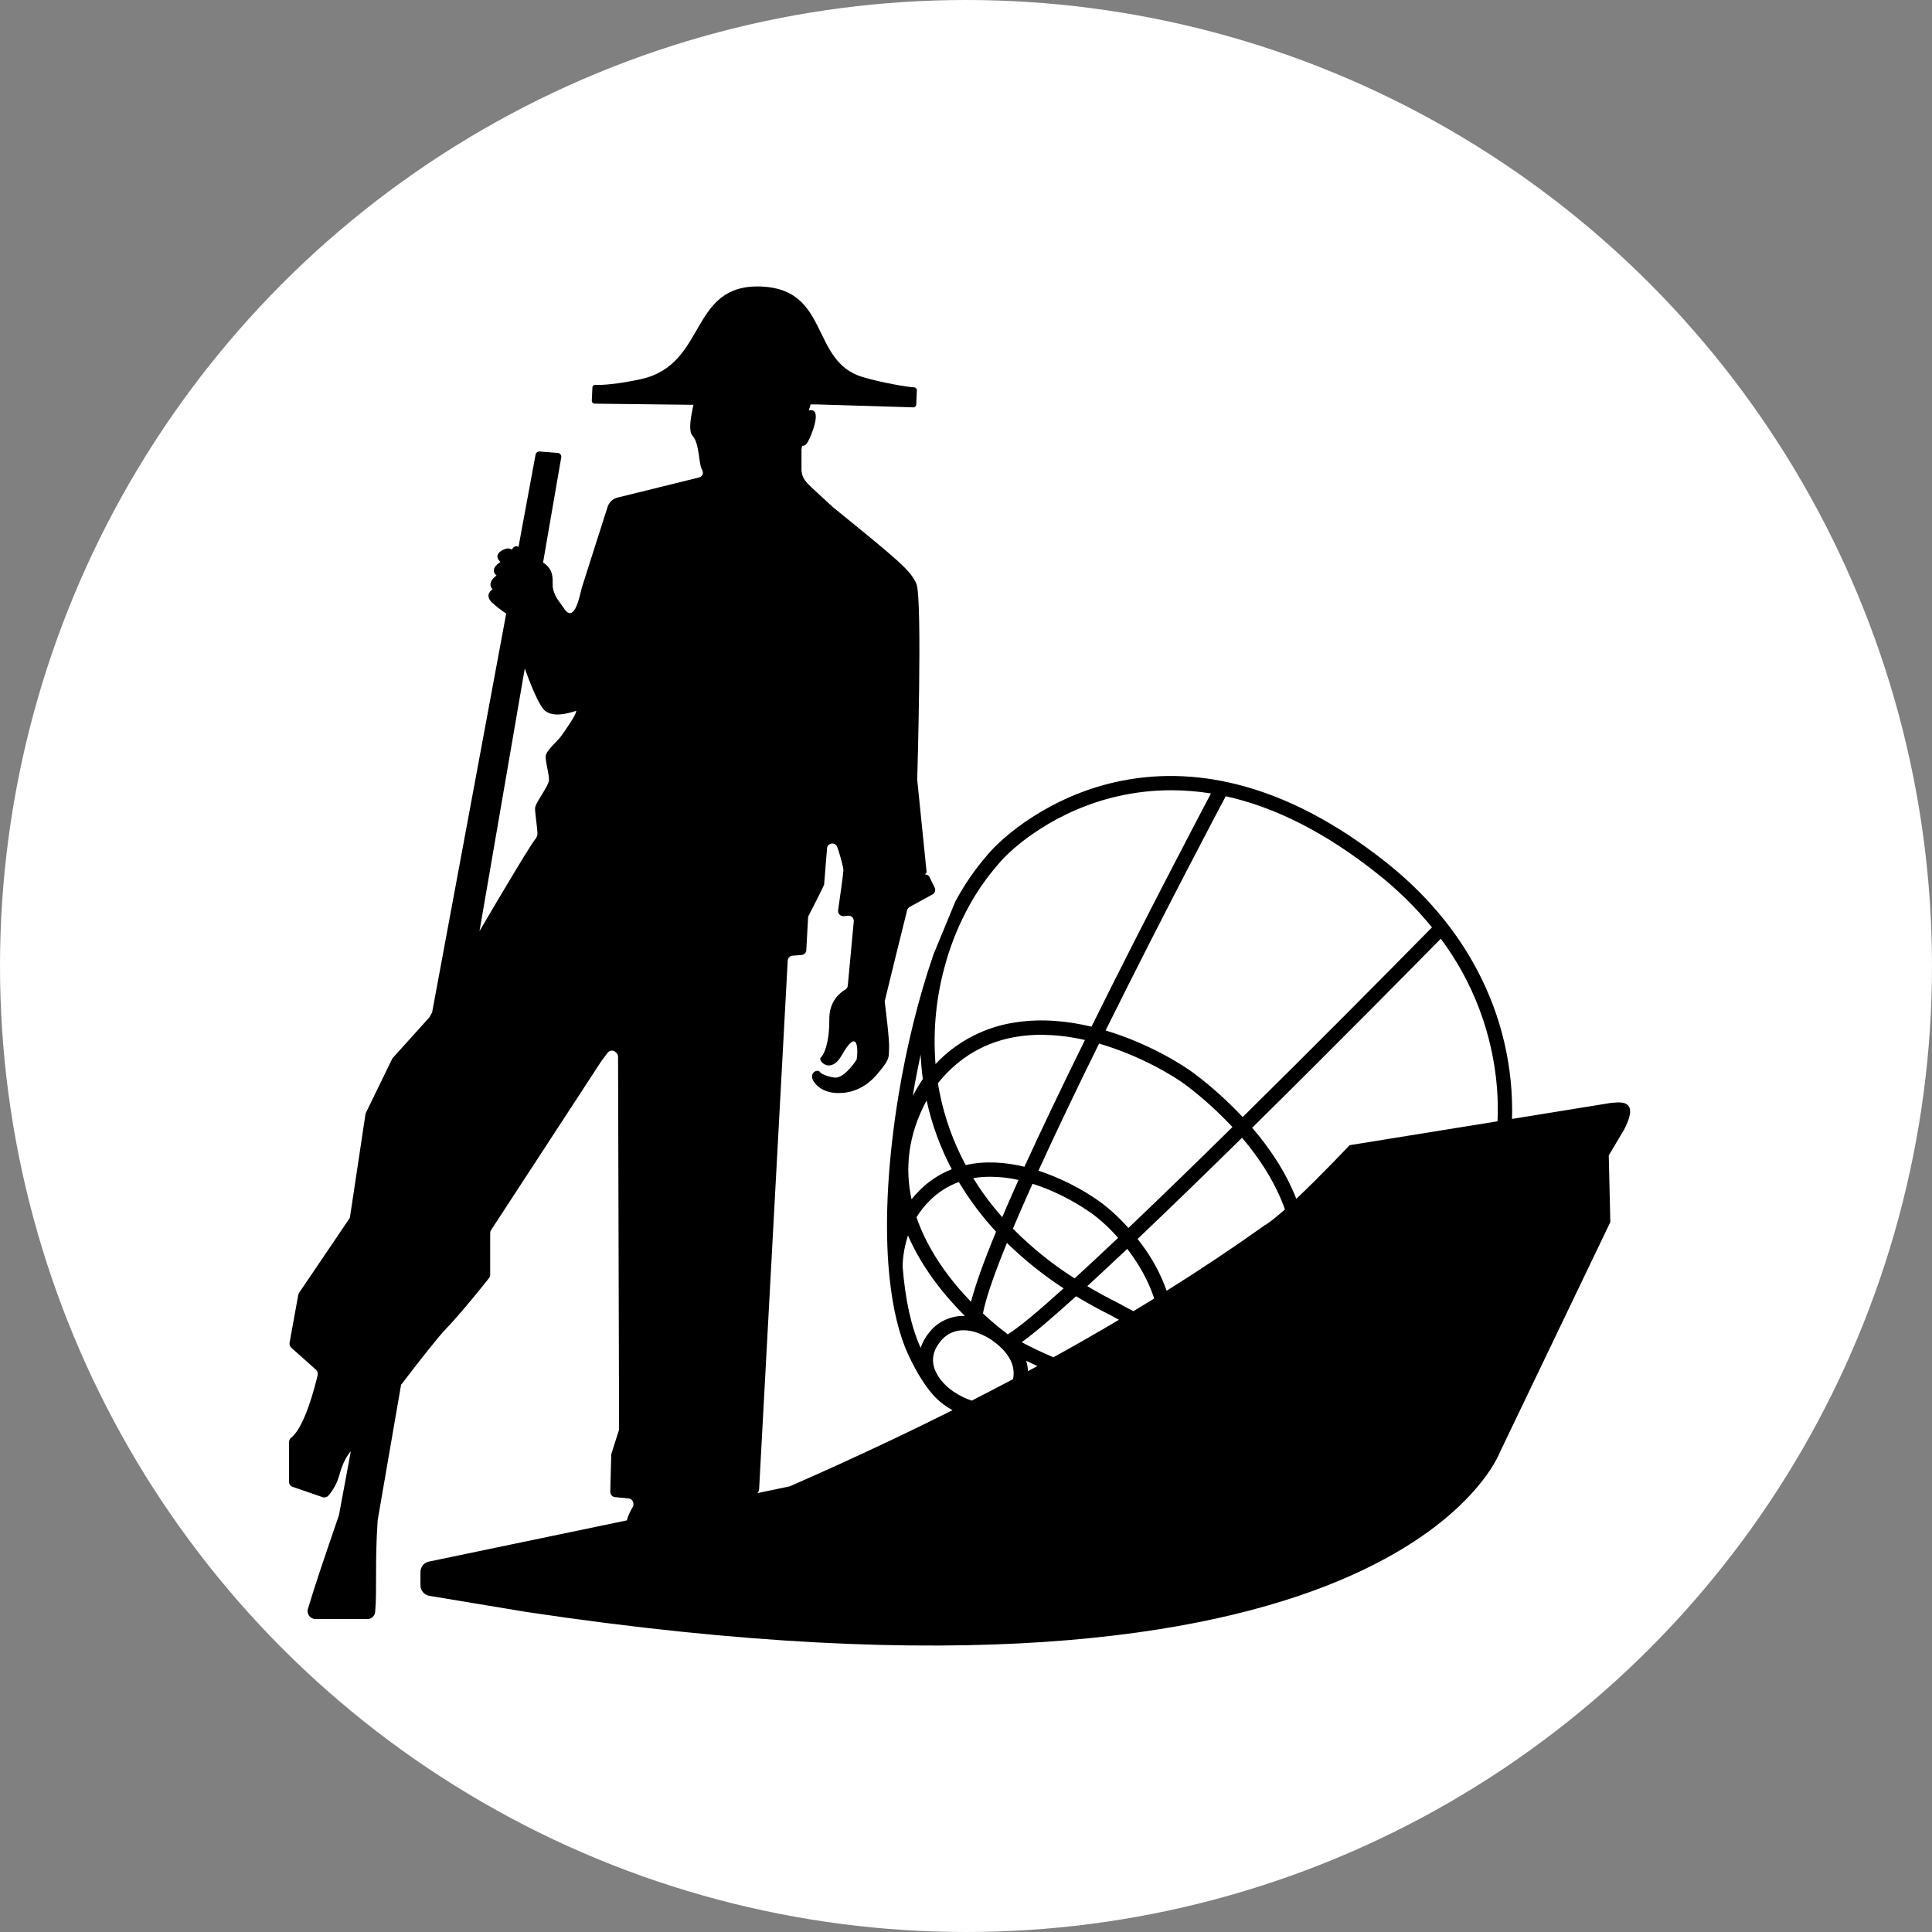 <svg width="32" height="32" viewBox="0 0 32 32" fill="none" xmlns="http://www.w3.org/2000/svg">
<rect x="0" y="0" width="32" height="32" fill="#808080" stroke="none"/>
<circle cx="16" cy="16" r="16" fill="white"/>
<path d="M26.803 18.259C26.739 18.261 26.675 18.267 26.612 18.279L25.044 18.533C25.068 17.677 24.87 16.829 24.469 16.072C24.114 15.396 23.602 14.792 22.948 14.275C22.128 13.626 21.298 13.193 20.481 12.99C19.801 12.82 19.127 12.808 18.479 12.953C17.383 13.197 16.613 13.847 16.352 14.163C16.351 14.164 16.349 14.166 16.348 14.168C16.146 14.402 15.97 14.657 15.824 14.93L15.459 15.814V15.817C15.209 16.536 15.01 17.368 14.884 18.131C14.71 19.188 14.655 20.156 14.715 20.956C14.756 21.491 14.847 21.95 14.989 22.31C14.989 22.311 14.989 22.311 14.989 22.312C15.024 22.395 15.06 22.473 15.097 22.549C15.099 22.552 15.1 22.555 15.101 22.557C15.232 22.818 15.376 23.027 15.502 23.154C15.584 23.235 15.677 23.303 15.777 23.357C15.427 23.533 15.072 23.706 14.712 23.876H14.711C14.177 24.129 13.633 24.377 13.08 24.619L12.542 24.731C12.551 24.723 12.559 24.714 12.564 24.703C12.569 24.692 12.572 24.681 12.573 24.669L13.047 15.911C13.048 15.89 13.057 15.87 13.072 15.855C13.086 15.84 13.106 15.831 13.127 15.829L13.274 15.818C13.295 15.817 13.315 15.808 13.33 15.793C13.345 15.777 13.354 15.758 13.355 15.736L13.384 15.201C13.385 15.187 13.389 15.172 13.397 15.16C13.397 15.16 13.65 14.667 13.65 14.651L13.698 14.058C13.697 14.04 13.703 14.021 13.714 14.006C13.724 13.993 13.737 13.983 13.751 13.977C13.766 13.971 13.782 13.969 13.798 13.972C13.814 13.974 13.829 13.981 13.841 13.991C13.853 14.001 13.863 14.015 13.868 14.03C13.906 14.14 13.938 14.252 13.963 14.366C13.967 14.384 13.969 14.402 13.969 14.42C13.963 14.51 13.909 14.886 13.882 15.075C13.88 15.088 13.881 15.102 13.885 15.114C13.889 15.127 13.896 15.138 13.905 15.148C13.914 15.157 13.925 15.165 13.938 15.169C13.95 15.174 13.963 15.175 13.976 15.174L14.045 15.167C14.058 15.165 14.071 15.167 14.083 15.171C14.095 15.175 14.106 15.182 14.116 15.191C14.125 15.2 14.132 15.211 14.136 15.224C14.141 15.236 14.142 15.249 14.141 15.262L14.042 16.325C14.041 16.338 14.036 16.352 14.029 16.363C14.021 16.375 14.011 16.385 13.999 16.392C13.918 16.439 13.733 16.579 13.736 16.882C13.739 17.269 13.648 17.471 13.594 17.517C13.539 17.562 13.756 17.81 13.945 17.474C14.194 17.033 14.22 17.337 14.189 17.549C14.189 17.549 14 17.85 13.838 17.849C13.797 17.849 13.616 17.811 13.576 17.751C13.54 17.698 13.35 17.784 13.517 17.963C13.673 18.129 13.916 18.103 13.916 18.103C13.984 18.103 14.275 18.093 14.528 17.793C14.744 17.537 14.718 17.526 14.726 17.367C14.735 17.221 14.664 16.683 14.653 16.585C14.653 16.575 15.024 15.079 15.024 15.079C15.026 15.066 15.032 15.055 15.04 15.045C15.047 15.035 15.057 15.026 15.069 15.021L15.442 14.816C15.453 14.811 15.463 14.803 15.47 14.794C15.478 14.784 15.483 14.773 15.486 14.762C15.49 14.75 15.491 14.738 15.489 14.726C15.487 14.714 15.483 14.703 15.476 14.692L15.394 14.523C15.387 14.511 15.376 14.5 15.363 14.493C15.35 14.486 15.335 14.483 15.321 14.483L15.348 14.45L15.192 12.913C15.192 12.913 15.281 9.919 15.179 9.672C15.088 9.45 14.871 9.273 13.798 8.402L13.44 8.072L13.37 8.001C13.309 7.939 13.275 7.857 13.275 7.771V7.45C13.275 7.444 13.279 7.419 13.285 7.383C13.309 7.388 13.345 7.38 13.38 7.319C13.439 7.216 13.636 6.741 13.396 6.798L13.426 6.699H13.545L15.129 6.747C15.141 6.747 15.152 6.742 15.161 6.734C15.17 6.725 15.175 6.714 15.176 6.702L15.186 6.465C15.187 6.452 15.182 6.44 15.174 6.431C15.166 6.422 15.154 6.416 15.142 6.416C15.026 6.41 14.613 6.341 14.288 6.245C13.422 5.99 13.747 4.795 12.615 4.746C11.403 4.694 11.725 6.033 10.619 6.279C10.24 6.363 9.941 6.383 9.863 6.374C9.857 6.373 9.85 6.374 9.844 6.376C9.838 6.378 9.833 6.381 9.828 6.385C9.823 6.39 9.819 6.395 9.816 6.401C9.813 6.406 9.812 6.413 9.812 6.419L9.802 6.637C9.802 6.643 9.803 6.649 9.805 6.655C9.808 6.661 9.811 6.667 9.815 6.671C9.82 6.676 9.825 6.679 9.831 6.682C9.837 6.684 9.843 6.686 9.85 6.686L11.471 6.705H11.485C11.458 6.847 11.387 7.128 11.473 7.221C11.584 7.342 11.575 7.684 11.62 7.763C11.697 7.9 11.548 7.916 11.548 7.916L10.25 8.236C10.21 8.243 10.173 8.259 10.141 8.284C10.11 8.309 10.085 8.341 10.069 8.379L9.637 9.733C9.604 9.854 9.517 10.349 9.338 10.072L9.227 9.915C9.192 9.859 9.168 9.796 9.156 9.731C9.143 9.625 9.198 9.447 8.995 9.317L9.063 8.922L9.296 7.575C9.297 7.566 9.297 7.558 9.295 7.549C9.293 7.541 9.289 7.533 9.283 7.526C9.278 7.519 9.271 7.513 9.264 7.509C9.256 7.505 9.247 7.502 9.239 7.502L8.939 7.478C8.923 7.477 8.908 7.481 8.895 7.491C8.883 7.5 8.874 7.514 8.871 7.529L8.644 8.754L8.588 9.061C8.581 9.055 8.574 9.05 8.566 9.048C8.557 9.046 8.548 9.046 8.54 9.049C8.526 9.052 8.514 9.059 8.503 9.069C8.493 9.078 8.485 9.09 8.48 9.103C8.466 9.095 8.451 9.089 8.435 9.086C8.42 9.083 8.403 9.083 8.388 9.087C8.304 9.107 8.162 9.192 8.289 9.308C8.289 9.308 8.094 9.42 8.224 9.533C8.224 9.533 8.053 9.641 8.157 9.762C8.157 9.762 8.016 9.843 8.145 9.977C8.22 10.045 8.3 10.107 8.384 10.163L8.371 10.234L7.157 16.77C7.138 16.803 7.125 16.827 7.119 16.839C7.115 16.845 7.111 16.851 7.107 16.856L6.506 17.522C6.501 17.528 6.496 17.535 6.493 17.543L6.061 18.431C6.057 18.439 6.055 18.447 6.053 18.456L5.798 20.151C5.796 20.164 5.791 20.177 5.784 20.187L4.953 21.415C4.947 21.425 4.942 21.436 4.94 21.448L4.796 22.241C4.794 22.256 4.795 22.271 4.8 22.285C4.805 22.299 4.813 22.312 4.824 22.322L5.236 22.689C5.247 22.7 5.256 22.713 5.26 22.728C5.265 22.743 5.265 22.759 5.262 22.774C5.217 22.965 5.045 23.642 4.823 23.812C4.812 23.821 4.803 23.832 4.797 23.845C4.791 23.858 4.787 23.872 4.788 23.886V24.545C4.788 24.563 4.793 24.581 4.804 24.596C4.815 24.61 4.83 24.621 4.847 24.627L5.344 24.798C5.36 24.803 5.378 24.804 5.395 24.8C5.411 24.796 5.426 24.787 5.438 24.774C5.526 24.672 5.59 24.55 5.624 24.419C5.699 24.145 5.81 24.039 5.81 24.039L5.808 24.052L5.615 25.091C5.615 25.094 5.613 25.099 5.612 25.102C5.377 25.789 5.22 26.246 5.1 26.648C5.095 26.668 5.093 26.689 5.097 26.709C5.101 26.729 5.109 26.748 5.121 26.764C5.133 26.78 5.149 26.794 5.167 26.803C5.186 26.812 5.206 26.817 5.226 26.817H6.083C6.116 26.817 6.148 26.805 6.172 26.783C6.196 26.761 6.211 26.73 6.214 26.698C6.246 26.332 6.208 25.873 6.255 25.188C6.255 25.186 6.255 25.184 6.255 25.182L6.64 22.954L6.643 22.937C6.953 22.532 7.26 22.14 7.383 22.014C7.635 21.753 8.012 21.279 8.1 21.169C8.112 21.154 8.119 21.135 8.119 21.116V20.423C8.119 20.406 8.124 20.389 8.133 20.375L9.958 17.579L10.061 17.441C10.068 17.43 10.077 17.422 10.087 17.415C10.098 17.408 10.109 17.404 10.122 17.402C10.134 17.4 10.146 17.401 10.158 17.405C10.17 17.408 10.181 17.414 10.191 17.422L10.206 17.436C10.216 17.444 10.224 17.454 10.229 17.465C10.234 17.477 10.237 17.489 10.237 17.502L10.254 23.665C10.254 23.674 10.253 23.683 10.25 23.692L10.128 24.075C10.125 24.082 10.124 24.09 10.124 24.098L10.108 24.708C10.108 24.73 10.116 24.752 10.13 24.768C10.145 24.785 10.165 24.795 10.187 24.797L10.412 24.819C10.434 24.821 10.454 24.831 10.468 24.848C10.483 24.863 10.491 24.884 10.491 24.906V24.927C10.491 24.938 10.488 24.949 10.482 24.958C10.46 24.995 10.402 25.096 10.384 25.182L7.104 25.865C7.065 25.873 7.029 25.894 7.004 25.926C6.978 25.957 6.964 25.996 6.964 26.036V26.259C6.964 26.3 6.979 26.341 7.006 26.372C7.033 26.404 7.07 26.425 7.111 26.432L8.719 26.699C23.108 28.857 24.847 24.045 24.847 24.045L26.672 20.242L26.646 19.137L26.902 18.707C26.908 18.695 26.913 18.683 26.919 18.672C27.086 18.331 26.969 18.259 26.803 18.259ZM9.296 12.19C9.218 12.298 9.038 12.431 9.038 12.535C9.038 12.639 9.093 12.811 9.093 12.915C9.093 13.02 8.862 13.298 8.862 13.389C8.862 13.481 8.902 13.706 8.902 13.823C8.897 13.845 8.889 13.867 8.878 13.886C8.83 13.922 8.377 14.681 7.942 15.422L7.964 15.295L8.692 11.072C8.81 11.399 8.938 11.702 9.031 11.775C9.204 11.913 9.543 11.766 9.544 11.775C9.549 11.83 9.364 12.096 9.296 12.19ZM22.801 14.461C23.139 14.726 23.446 15.027 23.718 15.36C22.87 16.223 21.716 17.384 20.583 18.502C20.343 18.247 20.083 18.011 19.805 17.799C19.566 17.616 18.999 17.273 18.312 17.068C19.278 15.118 20.247 13.292 20.302 13.188C21.123 13.369 21.959 13.794 22.801 14.461ZM15.995 19.297C15.792 18.921 15.646 18.516 15.563 18.097C15.552 18.045 15.543 17.993 15.535 17.94C15.886 17.505 16.336 17.245 16.876 17.166C16.998 17.148 17.121 17.139 17.244 17.14C17.488 17.141 17.732 17.17 17.97 17.226C17.577 18.024 17.243 18.723 16.968 19.325C16.649 19.248 16.314 19.225 15.995 19.297ZM16.87 19.544C16.771 19.764 16.681 19.969 16.6 20.16C16.422 19.959 16.261 19.743 16.12 19.514C16.214 19.498 16.308 19.49 16.403 19.491C16.56 19.491 16.716 19.509 16.87 19.544V19.544ZM16.498 20.401C16.291 20.902 16.153 21.289 16.083 21.562C15.749 21.216 15.375 20.733 15.18 20.162C15.242 20.061 15.316 19.967 15.401 19.884C15.537 19.748 15.701 19.643 15.881 19.578C16.058 19.873 16.264 20.149 16.498 20.401ZM16.678 20.587C16.966 20.868 17.28 21.12 17.617 21.339C17.194 21.721 16.87 21.992 16.697 22.097L16.691 22.101C16.675 22.087 16.658 22.073 16.641 22.059C16.62 22.044 16.6 22.03 16.584 22.017C16.583 22.016 16.583 22.016 16.582 22.015C16.501 21.951 16.397 21.863 16.281 21.755C16.314 21.57 16.418 21.223 16.678 20.587V20.587ZM16.777 20.35C16.869 20.133 16.976 19.886 17.102 19.607C17.18 19.631 17.257 19.659 17.332 19.689C17.6 19.797 17.853 19.936 18.088 20.102C18.246 20.22 18.39 20.354 18.519 20.503C18.261 20.747 18.019 20.973 17.799 21.174C17.428 20.939 17.085 20.662 16.777 20.35V20.35ZM18.226 19.91C17.912 19.686 17.566 19.511 17.2 19.39C17.459 18.821 17.788 18.13 18.204 17.285C18.88 17.481 19.445 17.821 19.661 17.986C19.93 18.192 20.182 18.42 20.413 18.668C19.812 19.26 19.221 19.834 18.69 20.339C18.55 20.181 18.395 20.037 18.226 19.91V19.91ZM15.675 15.911V15.908C15.768 15.591 15.896 15.285 16.056 14.996V14.996C16.188 14.756 16.346 14.531 16.526 14.324L16.528 14.321C16.765 14.029 17.489 13.417 18.529 13.185C18.815 13.121 19.106 13.089 19.398 13.089C19.619 13.089 19.84 13.107 20.057 13.142C19.868 13.502 18.969 15.206 18.078 17.005C17.683 16.91 17.259 16.869 16.84 16.931C16.326 17.001 15.851 17.246 15.495 17.624C15.449 17.047 15.51 16.466 15.675 15.911ZM15.248 17.463C15.255 17.601 15.267 17.738 15.285 17.874C15.276 17.887 15.267 17.898 15.258 17.912L15.254 17.918C15.204 17.997 15.159 18.074 15.118 18.151C15.157 17.918 15.201 17.688 15.249 17.463H15.248ZM15.347 18.226C15.434 18.623 15.574 19.007 15.764 19.366C15.565 19.444 15.385 19.562 15.234 19.713C15.186 19.761 15.14 19.811 15.098 19.864C14.99 19.366 15.032 18.81 15.348 18.226H15.347ZM15.391 22.069C15.328 22.145 15.28 22.231 15.249 22.324C15.251 22.329 15.253 22.334 15.255 22.338C15.253 22.334 15.251 22.329 15.249 22.325C15.093 21.982 14.993 21.523 14.95 20.976C14.954 20.802 14.985 20.629 15.039 20.463C15.277 21.013 15.655 21.471 15.981 21.796C15.868 21.792 15.756 21.815 15.654 21.862C15.551 21.909 15.461 21.98 15.392 22.069H15.391ZM16.779 22.843C16.553 22.963 16.325 23.081 16.094 23.199C15.988 23.163 15.887 23.113 15.794 23.05C15.652 22.955 15.488 22.783 15.458 22.587C15.439 22.461 15.479 22.337 15.577 22.218C15.622 22.159 15.68 22.112 15.747 22.08C15.813 22.048 15.887 22.032 15.96 22.033C16.046 22.034 16.131 22.051 16.21 22.083C16.292 22.114 16.369 22.156 16.441 22.206L16.443 22.208C16.461 22.221 16.48 22.235 16.499 22.25C16.657 22.376 16.834 22.58 16.779 22.843ZM17.027 22.711C17.024 22.652 17.014 22.594 16.997 22.538C17.056 22.567 17.118 22.597 17.183 22.626C17.131 22.655 17.078 22.683 17.026 22.711H17.027ZM17.448 22.481C17.247 22.396 17.069 22.31 16.923 22.231C17.13 22.082 17.443 21.815 17.823 21.47C18.002 21.578 18.194 21.684 18.397 21.785C18.442 21.811 18.488 21.836 18.533 21.86C18.178 22.071 17.816 22.278 17.447 22.481H17.448ZM18.773 21.717C18.686 21.673 18.599 21.627 18.513 21.577L18.508 21.575C18.331 21.487 18.165 21.396 18.009 21.303C18.214 21.113 18.437 20.906 18.671 20.685C18.854 20.924 19.021 21.206 19.117 21.508C19.002 21.578 18.888 21.648 18.773 21.717H18.773ZM20.935 20.303C20.417 20.672 19.88 21.031 19.323 21.379C19.224 21.099 19.082 20.837 18.903 20.601C18.883 20.574 18.863 20.547 18.842 20.521C19.387 20.003 19.984 19.423 20.572 18.845C20.857 19.18 21.122 19.58 21.283 20.032C21.139 20.158 21.016 20.259 20.934 20.303H20.935ZM24.805 18.572L22.354 18.968C22.354 18.968 21.888 19.463 21.471 19.856C21.295 19.408 21.026 19.011 20.74 18.679C22.176 17.262 23.518 15.9 23.864 15.548C24.399 16.265 24.721 17.118 24.794 18.009C24.809 18.196 24.812 18.384 24.804 18.572H24.805Z" fill="black"/>
</svg>
